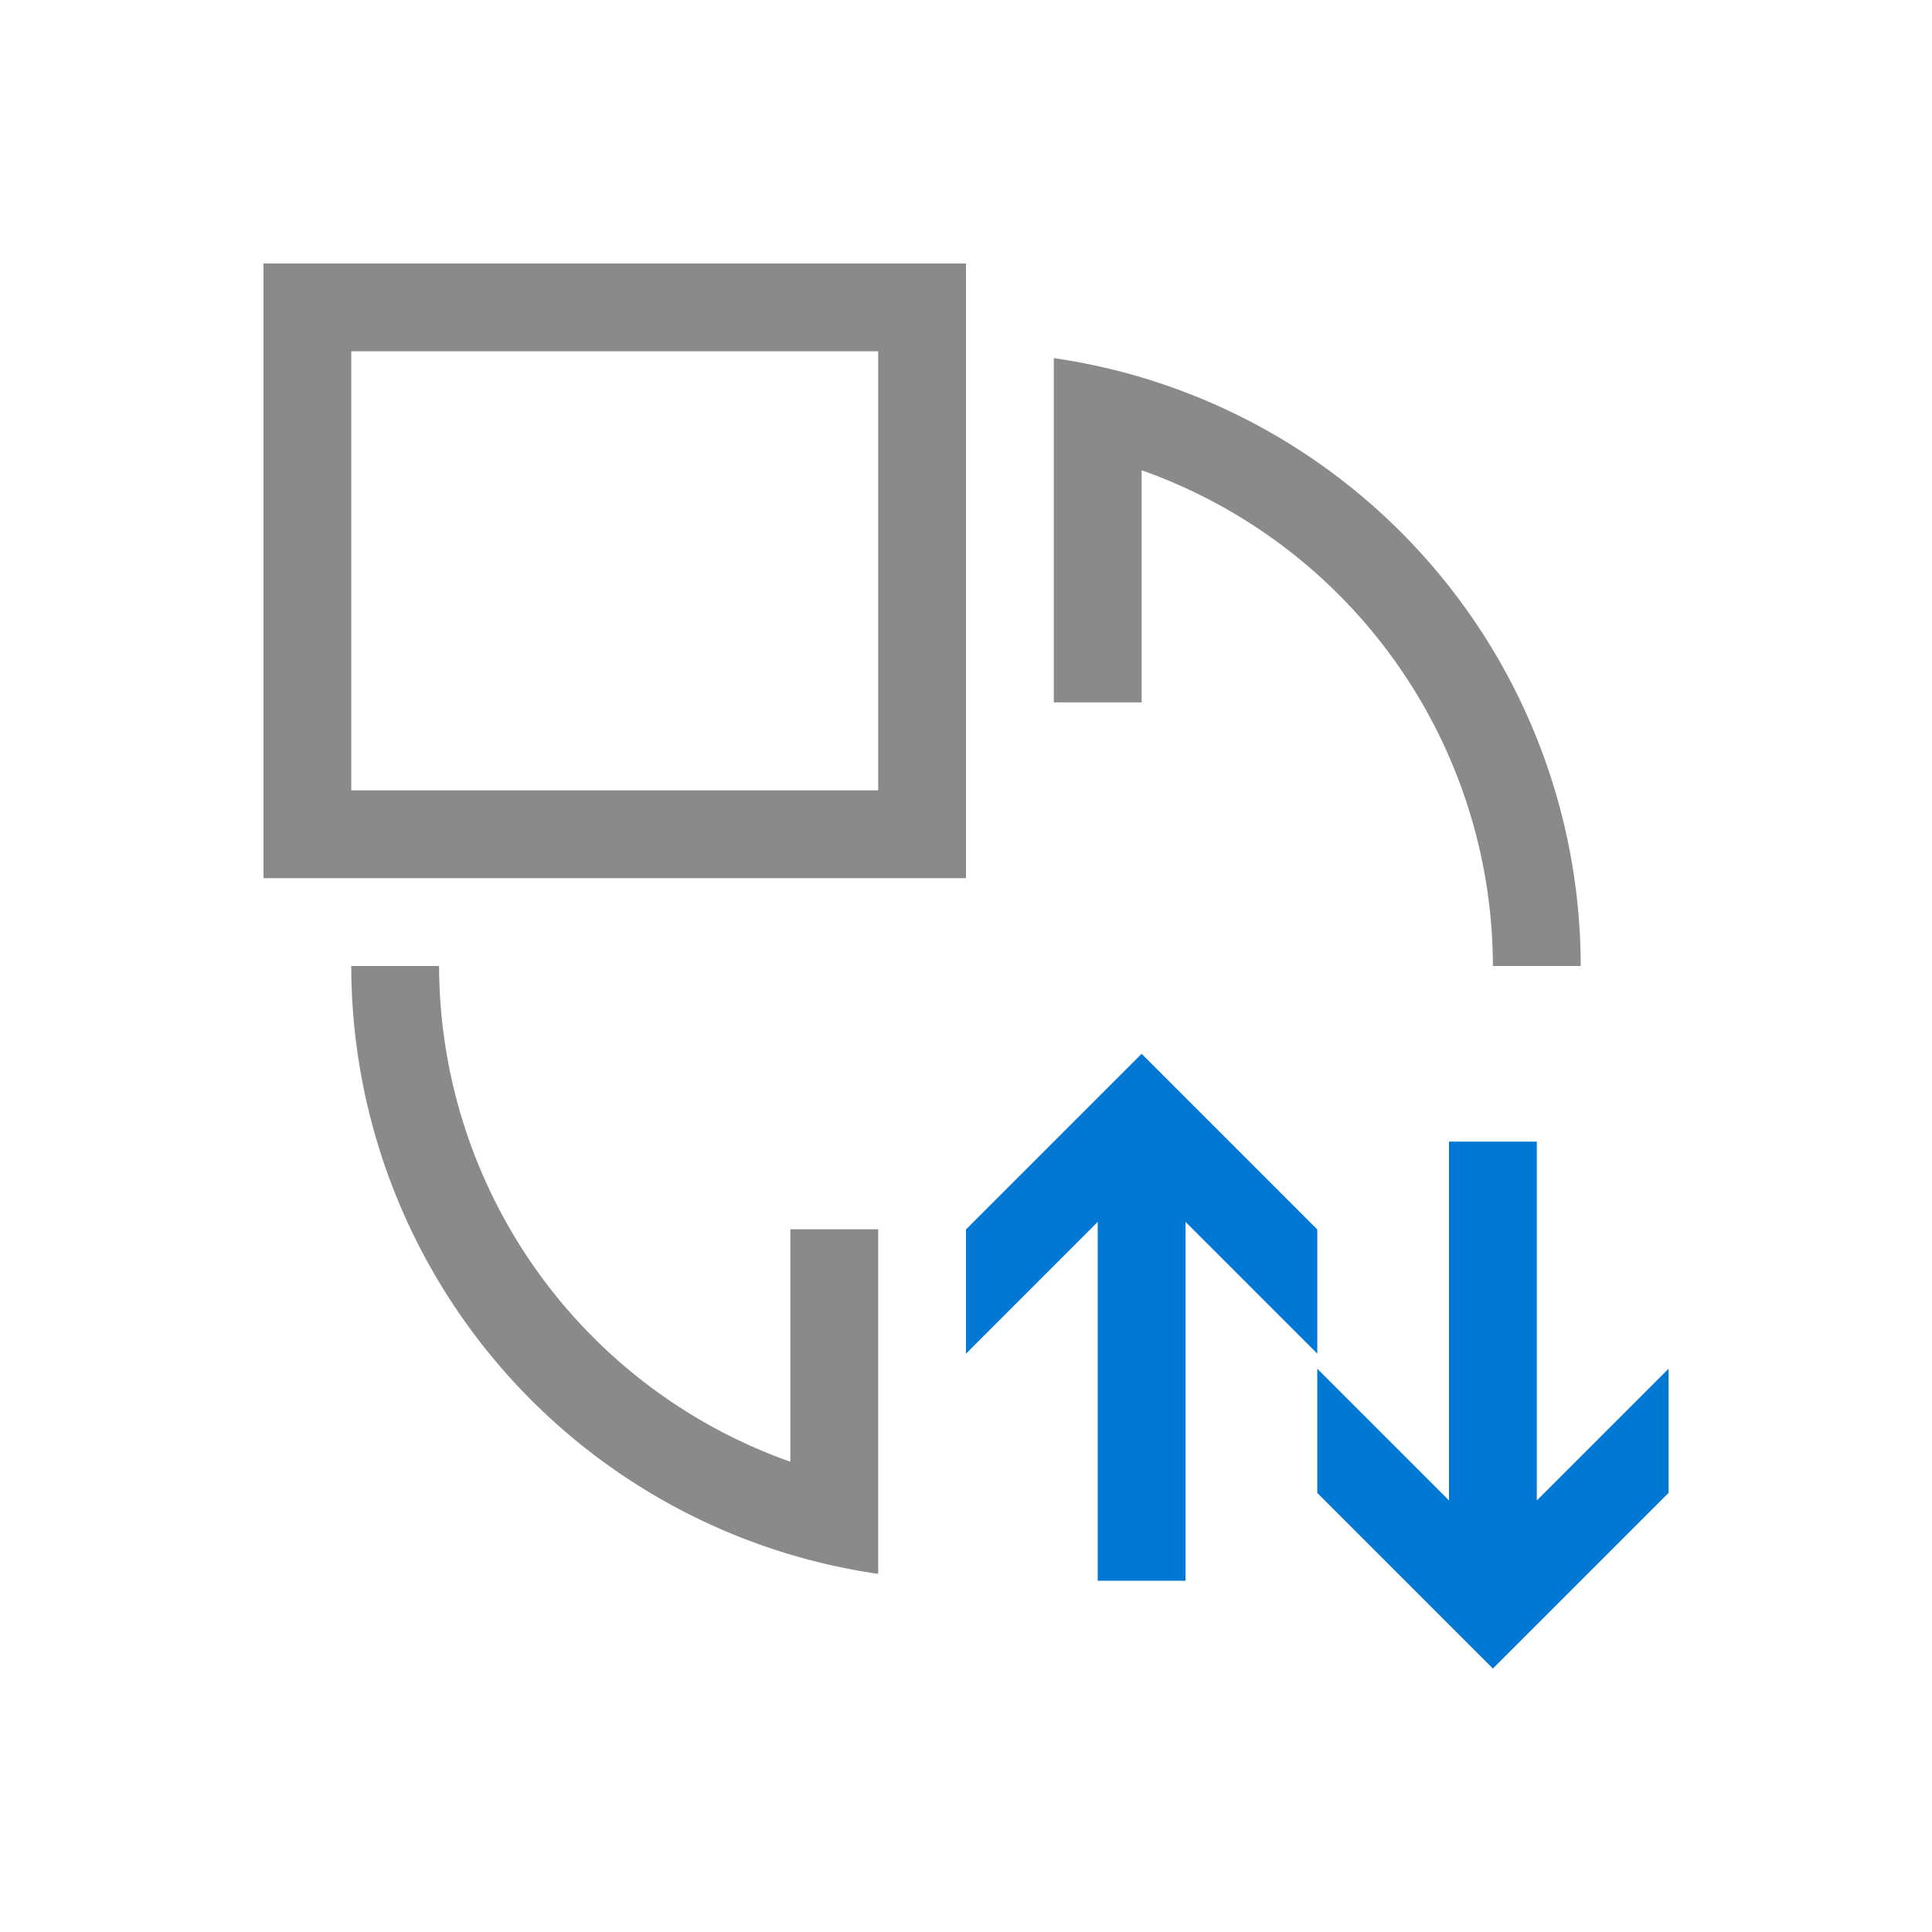 <svg xmlns="http://www.w3.org/2000/svg" viewBox="0 0 22 22">
  <defs id="defs3051">
    <style type="text/css" id="current-color-scheme">
      .ColorScheme-Text {
        color:#8a8a8a;
      }
      .ColorScheme-Highlight {
        color:#0078d4;
      }
      </style>
  </defs>
 <path 
    style="fill:currentColor;fill-opacity:1;stroke:none" 
	d="M 3 3 L 3 10 L 11 10 L 11 3 L 3 3 z M 4 4 L 10 4 L 10 9 L 4 9 L 4 4 z M 12 4.078 L 12 4.998 L 12 5.09 L 12 7.998 L 13 7.998 L 13 5.355 A 6 6 0 0 1 17 11 L 18 11 A 7 7 0 0 0 12 4.078 z M 4 11 A 7 7 0 0 0 10 17.922 L 10 16.91 L 10 13.998 L 9 13.998 L 9 16.645 A 6 6 0 0 1 5 11 L 4 11 z "
	class="ColorScheme-Text"
    />
  <path
    style="fill:currentColor;fill-opacity:1;stroke:none" 
    d="M 13 12 L 12.793 12.207 L 11 14 L 11 15.414 L 12.5 13.914 L 12.5 18 L 13.5 18 L 13.5 13.914 L 15 15.414 L 15 14 L 13.207 12.207 L 13 12 z M 16.5 13 L 16.5 17.086 L 15 15.586 L 15 17 L 16.793 18.793 L 17 19 L 17.207 18.793 L 19 17 L 19 15.586 L 17.5 17.086 L 17.5 13 L 16.5 13 z "
	class="ColorScheme-Highlight"/>
</svg>

